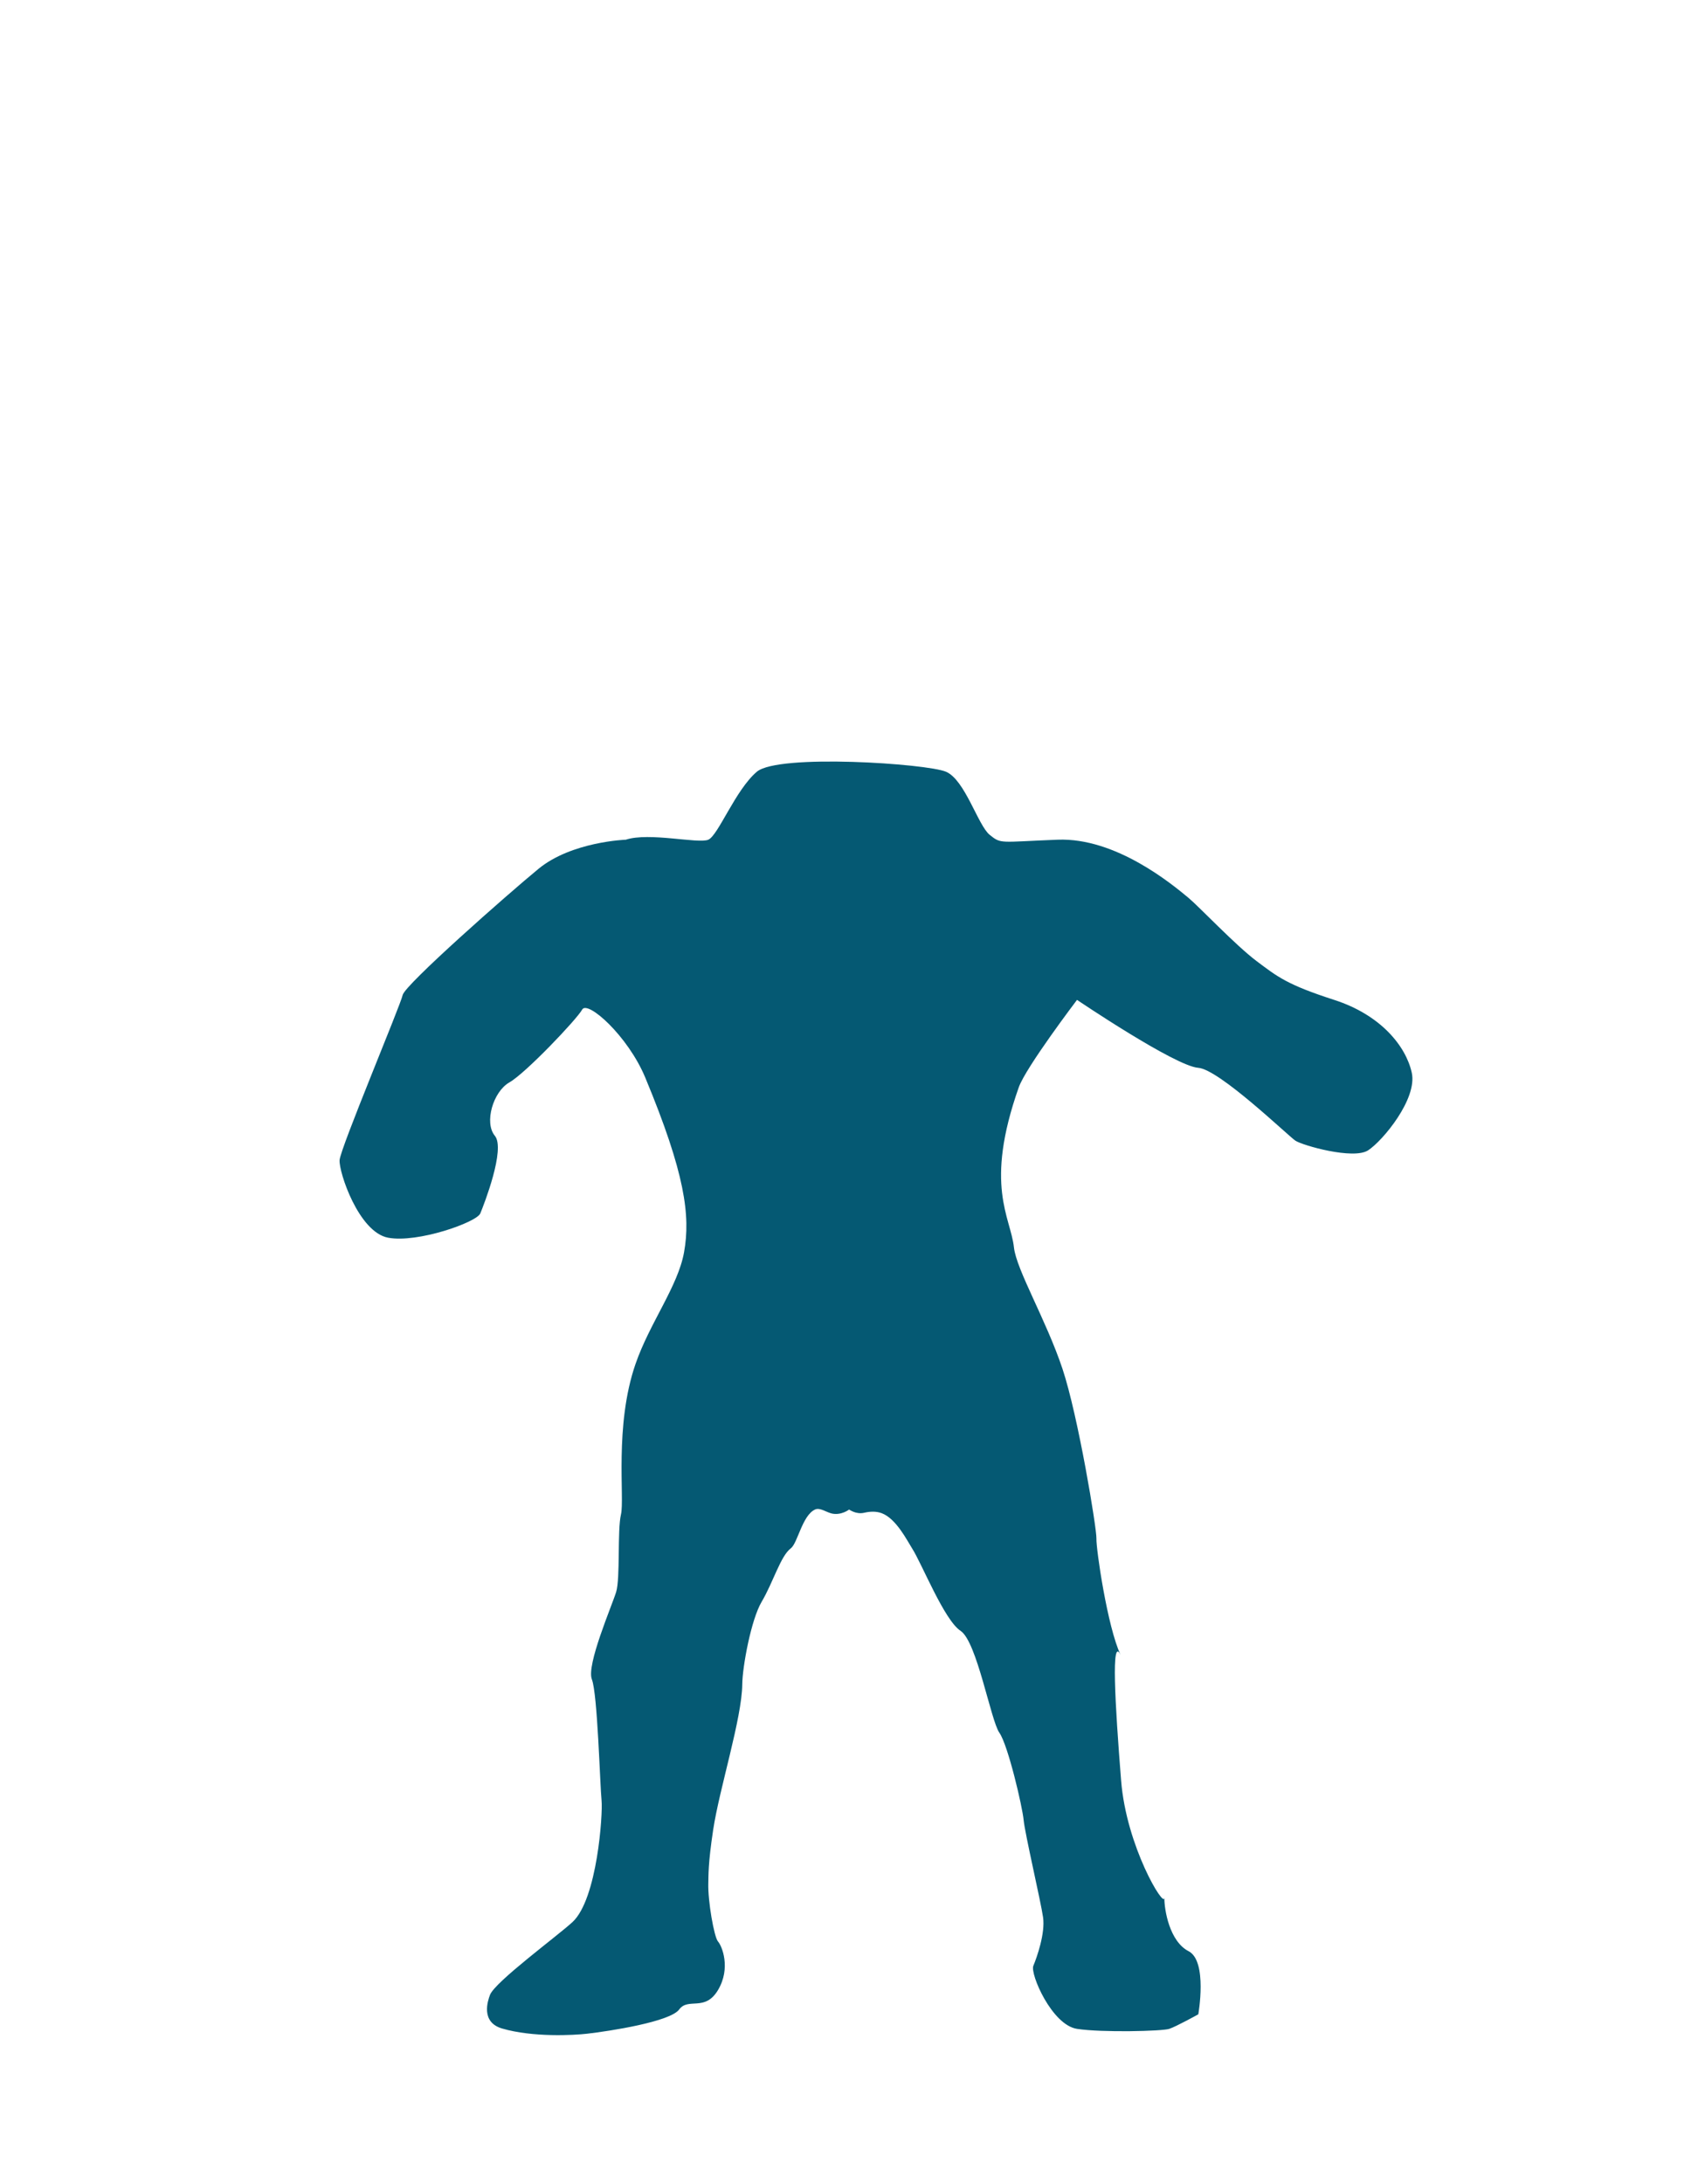 <svg version="1.2" baseProfile="tiny-ps" xmlns="http://www.w3.org/2000/svg" viewBox="0 0 350 450" width="350" height="450">
	<title>bfp16.svg</title>
	<style>
		tspan { white-space:pre }
		.shp0 { fill: #055973 } 
	</style>
	<path id="female" class="shp0" d="M146 173C148.05 172.11 151.59 162.74 156 159C160.41 155.26 191.08 157.32 195 159C198.92 160.68 201.59 170.06 204 172C206.41 173.94 205.97 173.47 218 173C230.03 172.53 241.65 182.22 245 185C247.15 186.79 254.69 194.76 259 198C263.31 201.24 265.29 202.87 275 206C284.71 209.13 289.81 215.61 291 221C292.19 226.39 285.03 235.03 282 237C278.97 238.97 268.47 235.99 267 235C265.53 234.01 251.31 220.31 247 220C242.2 219.65 222 206 222 206C222 206 211.46 219.88 210 224C202.82 244.3 208.31 250.7 209 257C209.5 261.6 215.64 271.94 219 282C222.24 291.71 226.08 314.97 226 317C225.92 319.03 228.25 335.2 231 341C229.01 336.8 229.82 350.9 231.09 366.85C232.17 380.43 239.99 393.25 240 391C239.99 393.46 241.05 399.96 245 402C248.95 404.04 247 415 247 415C247 415 242.46 417.52 241 418C239.54 418.48 227.17 418.79 222 418C216.83 417.21 212.29 406.69 213 405C213.71 403.31 215.48 398.32 215 395C214.52 391.68 211.25 377.71 211 375C210.75 372.29 207.79 359.55 206 357C204.21 354.45 201.38 338.22 198 336C194.62 333.78 190.03 322.16 188 319C186.99 317.42 184.74 312.88 181.75 311.76C180.58 311.32 179.29 311.4 178.16 311.66C176.39 312.08 175 310.95 175 311C175 311.05 173.39 312.22 171.53 311.84C170.33 311.59 169.03 310.53 168 311C165.35 312.22 164.42 317.94 163 319C160.9 320.57 159.39 325.96 157 330C154.83 333.65 153.04 343.34 153 347C152.93 354.02 148.28 368.52 147 377C145.93 384.11 146.05 386.36 146 388C145.89 391.61 147.19 399.09 148 400C148.81 400.91 150.7 405.46 148 410C145.3 414.54 141.87 411.46 140 414C138.13 416.54 125.63 418.47 121 419C118.29 419.31 109.82 419.78 103.48 417.92C99 416.6 100.57 412.12 101 411C102.03 408.31 114.91 398.85 118 396C123.13 391.27 124.27 373.65 124 371C123.67 367.75 123.17 348.96 122 346C120.83 343.04 126.12 330.86 127 328C127.88 325.14 127.22 315.29 128 312C128.78 308.71 126.59 293.73 131 281C133.92 272.56 139.74 265.03 141 258C142.35 250.47 141.22 241.76 133 222C129.42 213.4 121.09 206.01 120 208C118.91 209.99 108.35 221.1 105 223C101.65 224.9 99.76 231.29 102 234C104.24 236.71 99.76 248.17 99 250C98.24 251.83 86.06 256.14 80 255C73.94 253.86 69.82 241.49 70 239C70.18 236.51 82.56 207.09 83 205C83.44 202.91 104.62 184.24 111 179C117.85 173.38 129 173 129 173C133.78 171.41 143.95 173.89 146 173Z" />
</svg>